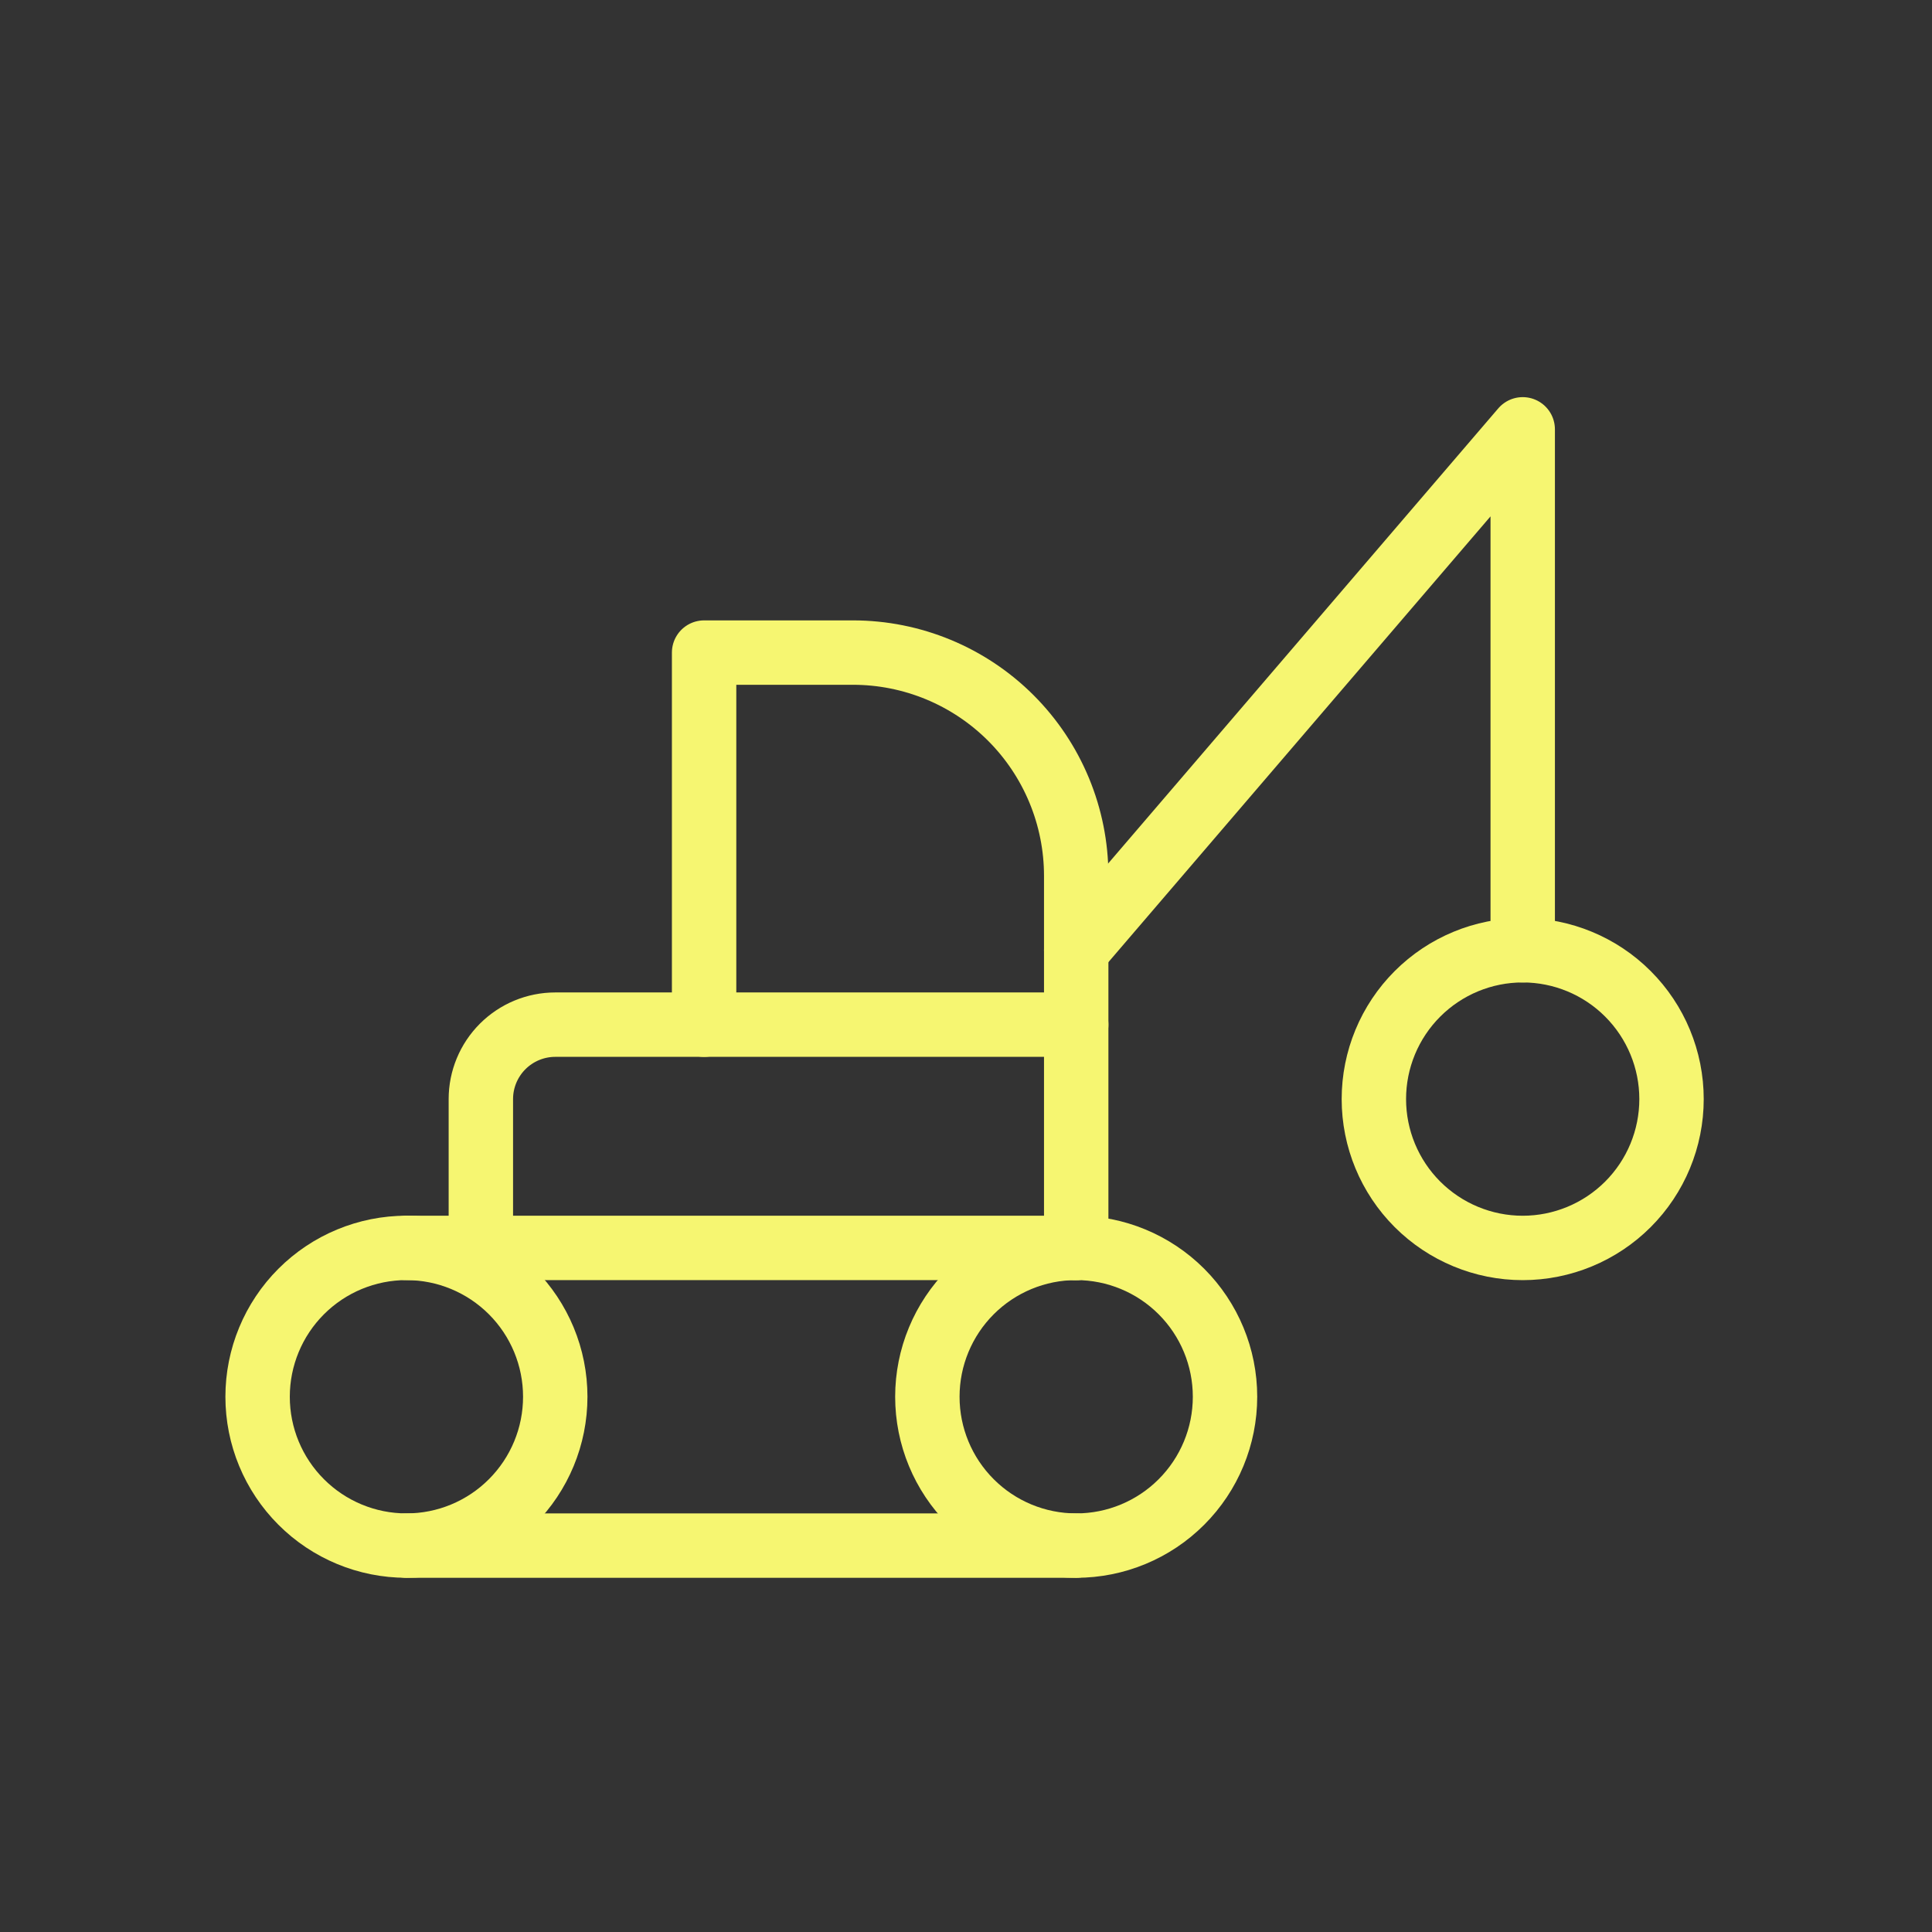<svg width="45" height="45" viewBox="0 0 45 45" fill="none" xmlns="http://www.w3.org/2000/svg">
<rect x="0" y="0" width="45" height="45" fill="#333333" stroke="none"/>
<g clip-path="url(#clip0_715_2543)">
<path d="M32 25.6C32 26.519 32.365 27.401 33.015 28.051C33.666 28.701 34.547 29.067 35.467 29.067C36.386 29.067 37.268 28.701 37.918 28.051C38.568 27.401 38.933 26.519 38.933 25.6C38.933 24.681 38.568 23.799 37.918 23.149C37.268 22.498 36.386 22.133 35.467 22.133C34.547 22.133 33.666 22.498 33.015 23.149C32.365 23.799 32 24.681 32 25.6Z" stroke="#F6F671" stroke-width="1.5" stroke-linecap="round" stroke-linejoin="round"/>
<path d="M6 32.533C6 33.453 6.365 34.334 7.015 34.984C7.665 35.635 8.547 36 9.467 36C10.386 36 11.268 35.635 11.918 34.984C12.568 34.334 12.933 33.453 12.933 32.533C12.933 31.614 12.568 30.732 11.918 30.082C11.268 29.432 10.386 29.066 9.467 29.066C8.547 29.066 7.665 29.432 7.015 30.082C6.365 30.732 6 31.614 6 32.533Z" stroke="#F6F671" stroke-width="1.5" stroke-linecap="round" stroke-linejoin="round"/>
<path d="M21.6 32.533C21.6 33.453 21.965 34.334 22.615 34.984C23.265 35.635 24.147 36 25.067 36C25.986 36 26.868 35.635 27.518 34.984C28.168 34.334 28.533 33.453 28.533 32.533C28.533 31.614 28.168 30.732 27.518 30.082C26.868 29.432 25.986 29.066 25.067 29.066C24.147 29.066 23.265 29.432 22.615 30.082C21.965 30.732 21.6 31.614 21.6 32.533Z" stroke="#F6F671" stroke-width="1.5" stroke-linecap="round" stroke-linejoin="round"/>
<path d="M25.067 36H9.467" stroke="#F6F671" stroke-width="1.5" stroke-linecap="round" stroke-linejoin="round"/>
<path d="M9.467 29.066H25.067" stroke="#F6F671" stroke-width="1.5" stroke-linecap="round" stroke-linejoin="round"/>
<path d="M16.4 23.867V15.2H19.867C21.246 15.2 22.569 15.748 23.544 16.723C24.519 17.698 25.067 19.021 25.067 20.4V29.067" stroke="#F6F671" stroke-width="1.5" stroke-linecap="round" stroke-linejoin="round"/>
<path d="M11.2 29.066V25.599C11.2 25.14 11.383 24.699 11.708 24.374C12.033 24.049 12.474 23.866 12.933 23.866H25.067" stroke="#F6F671" stroke-width="1.5" stroke-linecap="round" stroke-linejoin="round"/>
<path d="M35.467 22.133V10L25.067 22.133" stroke="#F6F671" stroke-width="1.5" stroke-linecap="round" stroke-linejoin="round"/>
</g>
<defs>
<clipPath id="clip0_715_2543">
<rect width="45" height="45" fill="white"/>
</clipPath>
</defs>
</svg>
